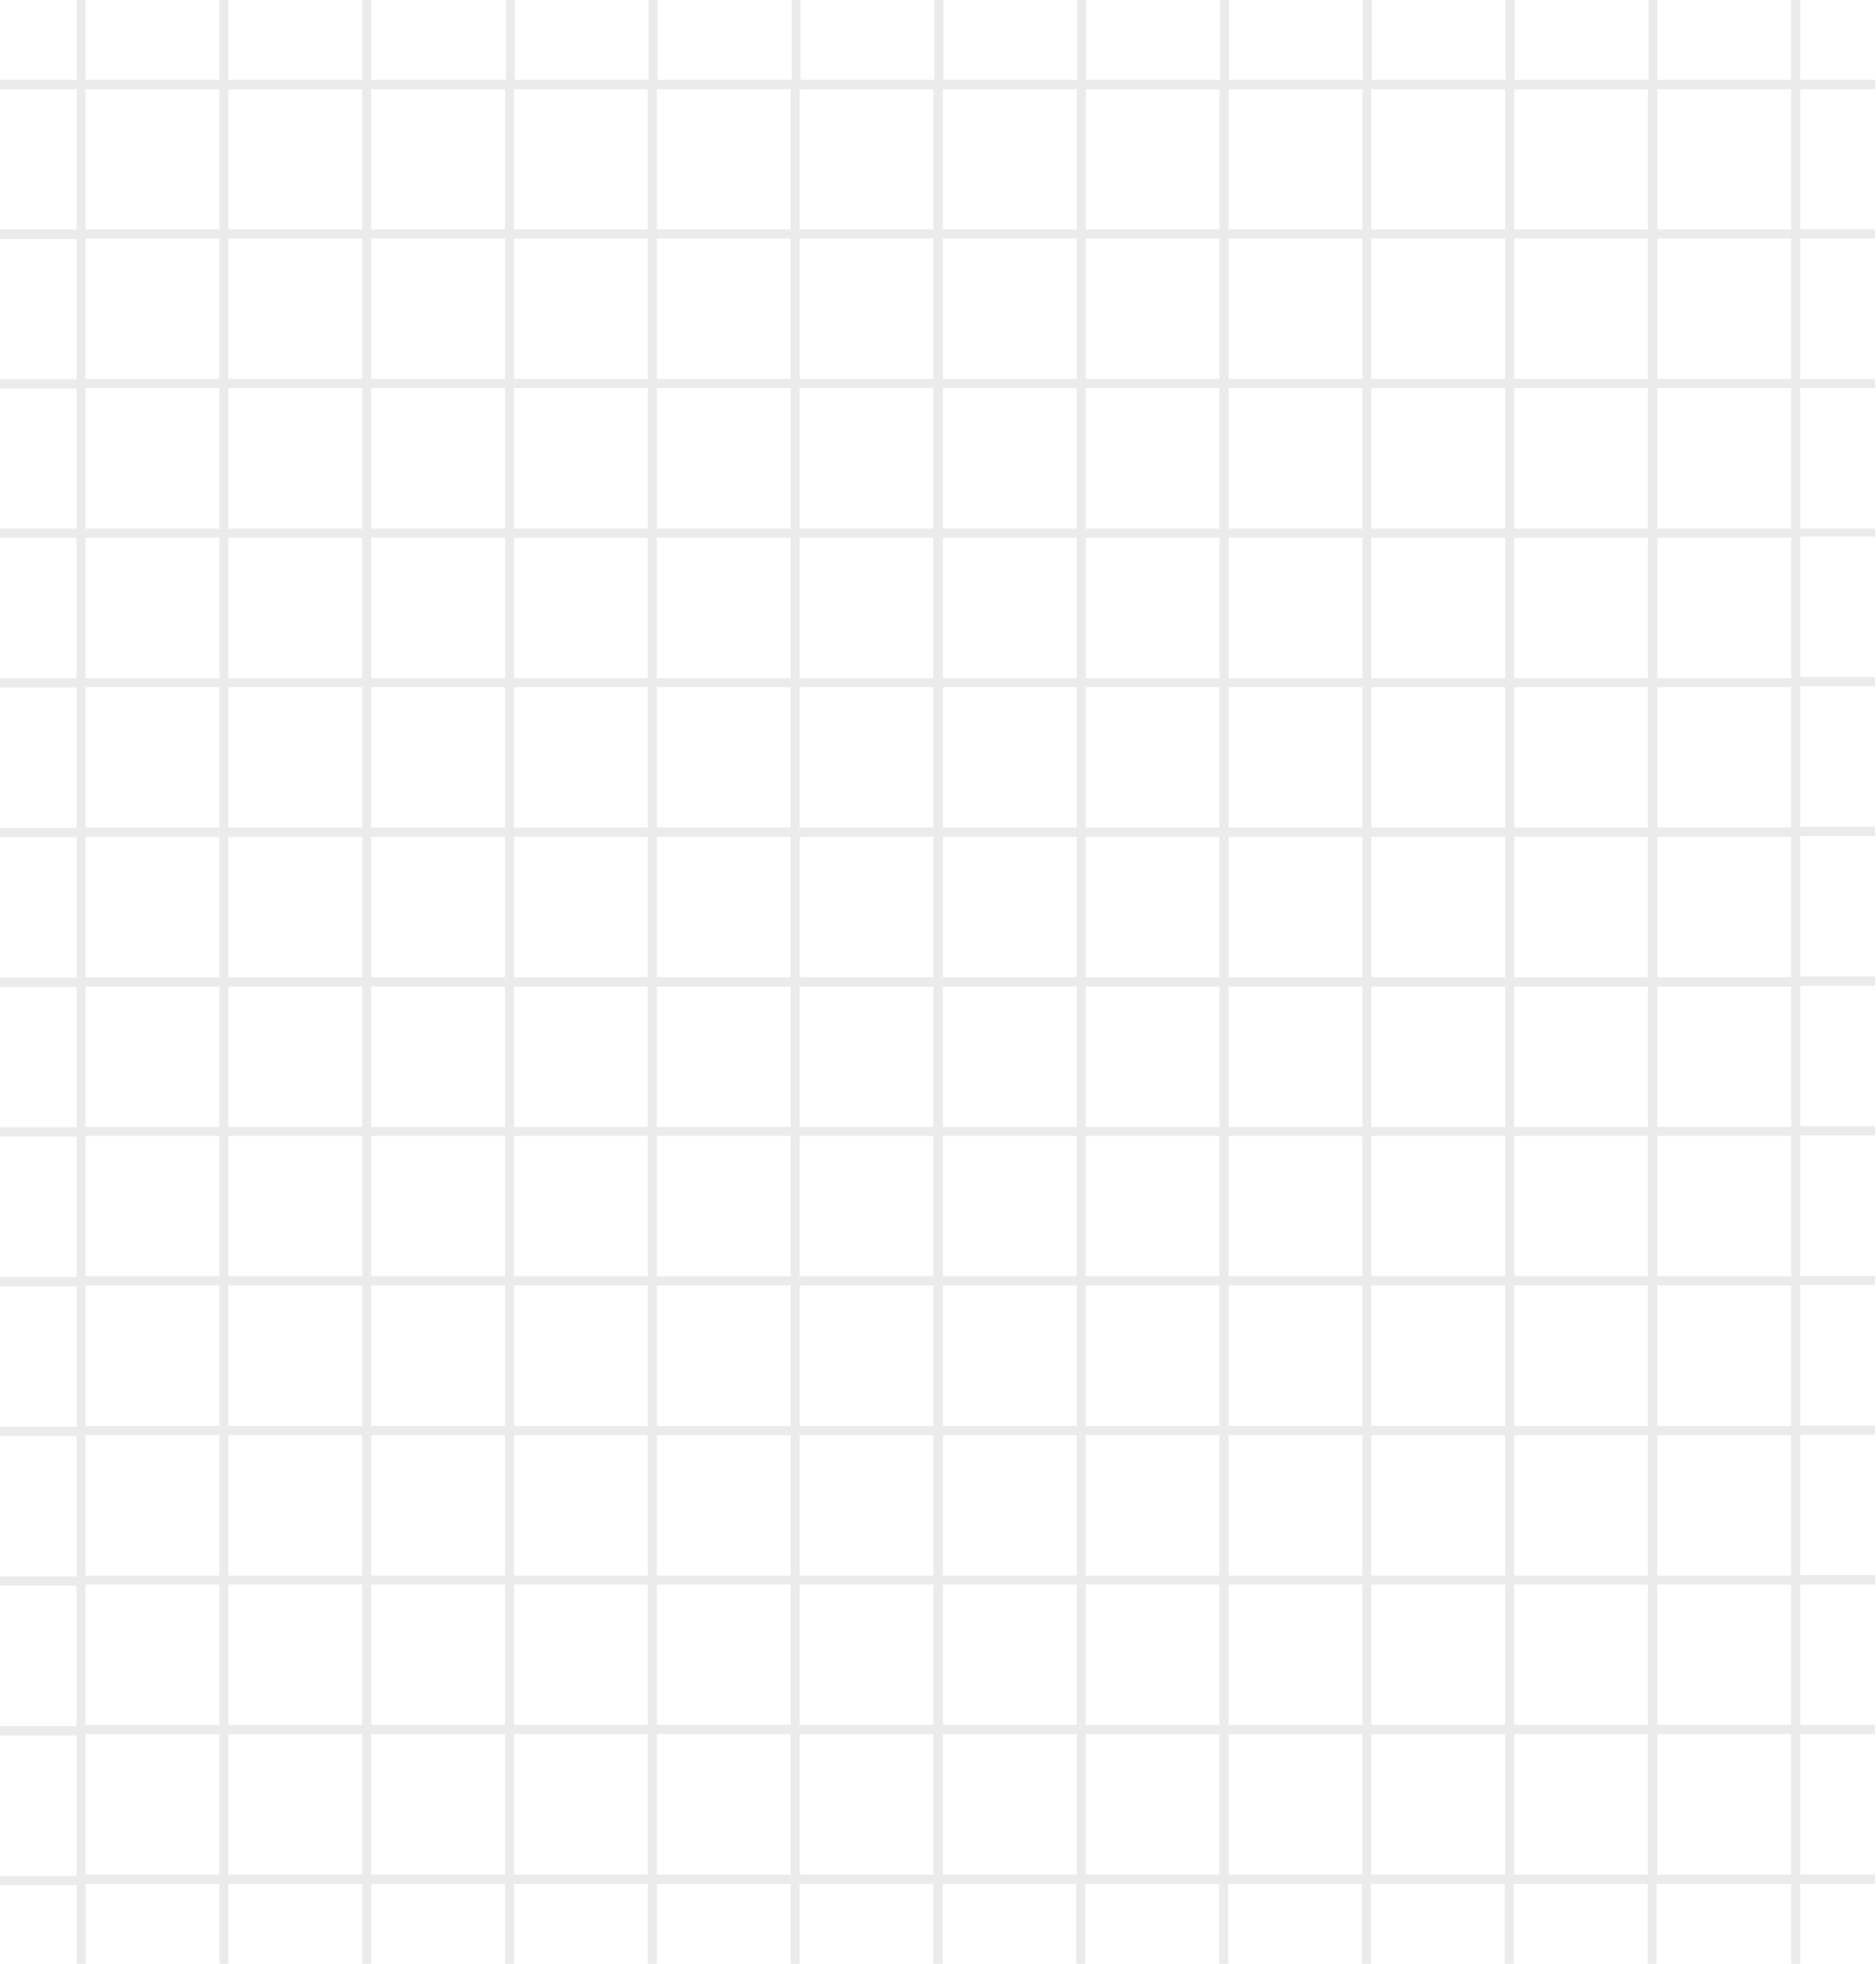 <?xml version="1.0" encoding="utf-8"?>
<!-- Generator: Adobe Illustrator 19.2.1, SVG Export Plug-In . SVG Version: 6.00 Build 0)  -->
<svg version="1.1" id="Layer_1" xmlns="http://www.w3.org/2000/svg" xmlns:xlink="http://www.w3.org/1999/xlink" x="0px" y="0px"
	 viewBox="0 0 465 486.7" style="enable-background:new 0 0 465 486.7;" xml:space="preserve">
<style type="text/css">
	.st0{clip-path:url(#SVGID_2_);fill:url(#SVGID_3_);}
	.st1{opacity:0.61;clip-path:url(#SVGID_2_);fill:#dfdfdf;}
</style>
<g>
	<defs>
		<rect id="SVGID_1_" x="-0.2" width="465" height="486.7"/>
	</defs>
	<clipPath id="SVGID_2_">
		<use xlink:href="#SVGID_1_"  style="overflow:visible;"/>
	</clipPath>
	
		<radialGradient id="SVGID_3_" cx="275.161" cy="243.341" r="366.721" gradientTransform="matrix(0.955 0 0 1 -1.105047e-02 0)" gradientUnits="userSpaceOnUse">
		<stop  offset="0" style="stop-color:#FFFFFF"/>
		<stop  offset="0.39" style="stop-color:#FFFFFF"/>
		<stop  offset="0.685" style="stop-color:#FFFFFF"/>
		<stop  offset="0.948" style="stop-color:#FFFFFF"/>
		<stop  offset="1" style="stop-color:#FFFFFF"/>
	</radialGradient>
	<rect x="0" class="st0" width="465" height="486.7"/>
	<path class="st1" d="M19,486.7h2.2v-19.8h33.2v19.8h2.2v-19.8h33.2v19.8H92v-19.8h33.2v19.8h2.2v-19.8h33.2v19.8h2.2v-19.8h33.2
		v19.8h2.2v-19.8h33.2v19.8h2.2v-19.8h33.2v19.8h2.2v-19.8h33.2v19.8h2.2v-19.8h33.2v19.8h2.2v-19.8h33.2v19.8h2.2v-19.8h33.2v19.8
		h2.2v-19.8H444v19.8h2.2v-19.8H465v-2.3h-18.8v-34.8H465v-2.3h-18.8v-34.8H465v-2.3h-18.8v-34.8H465v-2.3h-18.8v-34.8H465v-2.3
		h-18.8v-34.8H465v-2.3h-18.8v-34.8H465v-2.3h-18.8v-34.8H465v-2.3h-18.8v-34.8H465v-2.3h-18.8v-34.8H465V131h-18.8V96.2H465v-2.3
		h-18.8V59.1H465v-2.3h-18.8V22.1H465v-2.3h-18.8V0H444v19.8h-33.2V0h-2.2v19.8h-33.2V0h-2.2v19.8h-33.2V0h-2.2v19.8h-33.2V0h-2.2
		v19.8h-33.2V0h-2.2v19.8h-33.2V0h-2.2v19.8h-33.2V0h-2.2v19.8h-33.2V0h-2.2v19.8h-33.2V0h-2.2v19.8H92V0h-2.2v19.8H56.6V0h-2.2
		v19.8H21.2V0H19v19.8H0v2.3h19v34.8H0v2.3h19v34.8H0v2.3h19V131H0v2.3h19v34.8H0v2.3h19v34.8H0v2.3h19v34.8H0v2.3h19v34.8H0v2.3h19
		v34.8H0v2.3h19v34.8H0v2.3h19v34.8H0v2.3h19v34.8H0v2.3h19v34.8H0v2.3h19V486.7z M410.7,22.1H444v34.8h-33.2V22.1z M410.7,59.1H444
		v34.8h-33.2V59.1z M410.7,96.2H444V131h-33.2V96.2z M410.7,133.3H444v34.8h-33.2V133.3z M410.7,170.3H444v34.8h-33.2V170.3z
		 M410.7,207.4H444v34.8h-33.2V207.4z M410.7,244.5H444v34.8h-33.2V244.5z M410.7,281.5H444v34.8h-33.2V281.5z M410.7,318.6H444
		v34.8h-33.2V318.6z M410.7,355.7H444v34.8h-33.2V355.7z M410.7,392.7H444v34.8h-33.2V392.7z M410.7,429.8H444v34.8h-33.2V429.8z
		 M375.3,22.1h33.2v34.8h-33.2V22.1z M375.3,59.1h33.2v34.8h-33.2V59.1z M375.3,96.2h33.2V131h-33.2V96.2z M375.3,133.3h33.2v34.8
		h-33.2V133.3z M375.3,170.3h33.2v34.8h-33.2V170.3z M375.3,207.4h33.2v34.8h-33.2V207.4z M375.3,244.5h33.2v34.8h-33.2V244.5z
		 M375.3,281.5h33.2v34.8h-33.2V281.5z M375.3,318.6h33.2v34.8h-33.2V318.6z M375.3,355.7h33.2v34.8h-33.2V355.7z M375.3,392.7h33.2
		v34.8h-33.2V392.7z M375.3,429.8h33.2v34.8h-33.2V429.8z M339.9,22.1h33.2v34.8h-33.2V22.1z M339.9,59.1h33.2v34.8h-33.2V59.1z
		 M339.9,96.2h33.2V131h-33.2V96.2z M339.9,133.3h33.2v34.8h-33.2V133.3z M339.9,170.3h33.2v34.8h-33.2V170.3z M339.9,207.4h33.2
		v34.8h-33.2V207.4z M339.9,244.5h33.2v34.8h-33.2V244.5z M339.9,281.5h33.2v34.8h-33.2V281.5z M339.9,318.6h33.2v34.8h-33.2V318.6z
		 M339.9,355.7h33.2v34.8h-33.2V355.7z M339.9,392.7h33.2v34.8h-33.2V392.7z M339.9,429.8h33.2v34.8h-33.2V429.8z M304.5,22.1h33.2
		v34.8h-33.2V22.1z M304.5,59.1h33.2v34.8h-33.2V59.1z M304.5,96.2h33.2V131h-33.2V96.2z M304.5,133.3h33.2v34.8h-33.2V133.3z
		 M304.5,170.3h33.2v34.8h-33.2V170.3z M304.5,207.4h33.2v34.8h-33.2V207.4z M304.5,244.5h33.2v34.8h-33.2V244.5z M304.5,281.5h33.2
		v34.8h-33.2V281.5z M304.5,318.6h33.2v34.8h-33.2V318.6z M304.5,355.7h33.2v34.8h-33.2V355.7z M304.5,392.7h33.2v34.8h-33.2V392.7z
		 M304.5,429.8h33.2v34.8h-33.2V429.8z M269.1,22.1h33.2v34.8h-33.2V22.1z M269.1,59.1h33.2v34.8h-33.2V59.1z M269.1,96.2h33.2V131
		h-33.2V96.2z M269.1,133.3h33.2v34.8h-33.2V133.3z M269.1,170.3h33.2v34.8h-33.2V170.3z M269.1,207.4h33.2v34.8h-33.2V207.4z
		 M269.1,244.5h33.2v34.8h-33.2V244.5z M269.1,281.5h33.2v34.8h-33.2V281.5z M269.1,318.6h33.2v34.8h-33.2V318.6z M269.1,355.7h33.2
		v34.8h-33.2V355.7z M269.1,392.7h33.2v34.8h-33.2V392.7z M269.1,429.8h33.2v34.8h-33.2V429.8z M233.7,22.1h33.2v34.8h-33.2V22.1z
		 M233.7,59.1h33.2v34.8h-33.2V59.1z M233.7,96.2h33.2V131h-33.2V96.2z M233.7,133.3h33.2v34.8h-33.2V133.3z M233.7,170.3h33.2v34.8
		h-33.2V170.3z M233.7,207.4h33.2v34.8h-33.2V207.4z M233.7,244.5h33.2v34.8h-33.2V244.5z M233.7,281.5h33.2v34.8h-33.2V281.5z
		 M233.7,318.6h33.2v34.8h-33.2V318.6z M233.7,355.7h33.2v34.8h-33.2V355.7z M233.7,392.7h33.2v34.8h-33.2V392.7z M233.7,429.8h33.2
		v34.8h-33.2V429.8z M198.2,22.1h33.2v34.8h-33.2V22.1z M198.2,59.1h33.2v34.8h-33.2V59.1z M198.2,96.2h33.2V131h-33.2V96.2z
		 M198.2,133.3h33.2v34.8h-33.2V133.3z M198.2,170.3h33.2v34.8h-33.2V170.3z M198.2,207.4h33.2v34.8h-33.2V207.4z M198.2,244.5h33.2
		v34.8h-33.2V244.5z M198.2,281.5h33.2v34.8h-33.2V281.5z M198.2,318.6h33.2v34.8h-33.2V318.6z M198.2,355.7h33.2v34.8h-33.2V355.7z
		 M198.2,392.7h33.2v34.8h-33.2V392.7z M198.2,429.8h33.2v34.8h-33.2V429.8z M162.8,22.1h33.2v34.8h-33.2V22.1z M162.8,59.1h33.2
		v34.8h-33.2V59.1z M162.8,96.2h33.2V131h-33.2V96.2z M162.8,133.3h33.2v34.8h-33.2V133.3z M162.8,170.3h33.2v34.8h-33.2V170.3z
		 M162.8,207.4h33.2v34.8h-33.2V207.4z M162.8,244.5h33.2v34.8h-33.2V244.5z M162.8,281.5h33.2v34.8h-33.2V281.5z M162.8,318.6h33.2
		v34.8h-33.2V318.6z M162.8,355.7h33.2v34.8h-33.2V355.7z M162.8,392.7h33.2v34.8h-33.2V392.7z M162.8,429.8h33.2v34.8h-33.2V429.8z
		 M127.4,22.1h33.2v34.8h-33.2V22.1z M127.4,59.1h33.2v34.8h-33.2V59.1z M127.4,96.2h33.2V131h-33.2V96.2z M127.4,133.3h33.2v34.8
		h-33.2V133.3z M127.4,170.3h33.2v34.8h-33.2V170.3z M127.4,207.4h33.2v34.8h-33.2V207.4z M127.4,244.5h33.2v34.8h-33.2V244.5z
		 M127.4,281.5h33.2v34.8h-33.2V281.5z M127.4,318.6h33.2v34.8h-33.2V318.6z M127.4,355.7h33.2v34.8h-33.2V355.7z M127.4,392.7h33.2
		v34.8h-33.2V392.7z M127.4,429.8h33.2v34.8h-33.2V429.8z M92,22.1h33.2v34.8H92V22.1z M92,59.1h33.2v34.8H92V59.1z M92,96.2h33.2
		V131H92V96.2z M92,133.3h33.2v34.8H92V133.3z M92,170.3h33.2v34.8H92V170.3z M92,207.4h33.2v34.8H92V207.4z M92,244.5h33.2v34.8H92
		V244.5z M92,281.5h33.2v34.8H92V281.5z M92,318.6h33.2v34.8H92V318.6z M92,355.7h33.2v34.8H92V355.7z M92,392.7h33.2v34.8H92V392.7
		z M92,429.8h33.2v34.8H92V429.8z M56.6,22.1h33.2v34.8H56.6V22.1z M56.6,59.1h33.2v34.8H56.6V59.1z M56.6,96.2h33.2V131H56.6V96.2z
		 M56.6,133.3h33.2v34.8H56.6V133.3z M56.6,170.3h33.2v34.8H56.6V170.3z M56.6,207.4h33.2v34.8H56.6V207.4z M56.6,244.5h33.2v34.8
		H56.6V244.5z M56.6,281.5h33.2v34.8H56.6V281.5z M56.6,318.6h33.2v34.8H56.6V318.6z M56.6,355.7h33.2v34.8H56.6V355.7z M56.6,392.7
		h33.2v34.8H56.6V392.7z M56.6,429.8h33.2v34.8H56.6V429.8z M21.2,22.1h33.2v34.8H21.2V22.1z M21.2,59.1h33.2v34.8H21.2V59.1z
		 M21.2,96.2h33.2V131H21.2V96.2z M21.2,133.3h33.2v34.8H21.2V133.3z M21.2,170.3h33.2v34.8H21.2V170.3z M21.2,207.4h33.2v34.8H21.2
		V207.4z M21.2,244.5h33.2v34.8H21.2V244.5z M21.2,281.5h33.2v34.8H21.2V281.5z M21.2,318.6h33.2v34.8H21.2V318.6z M21.2,355.7h33.2
		v34.8H21.2V355.7z M21.2,392.7h33.2v34.8H21.2V392.7z M21.2,429.8h33.2v34.8H21.2V429.8z"/>
</g>
</svg>
